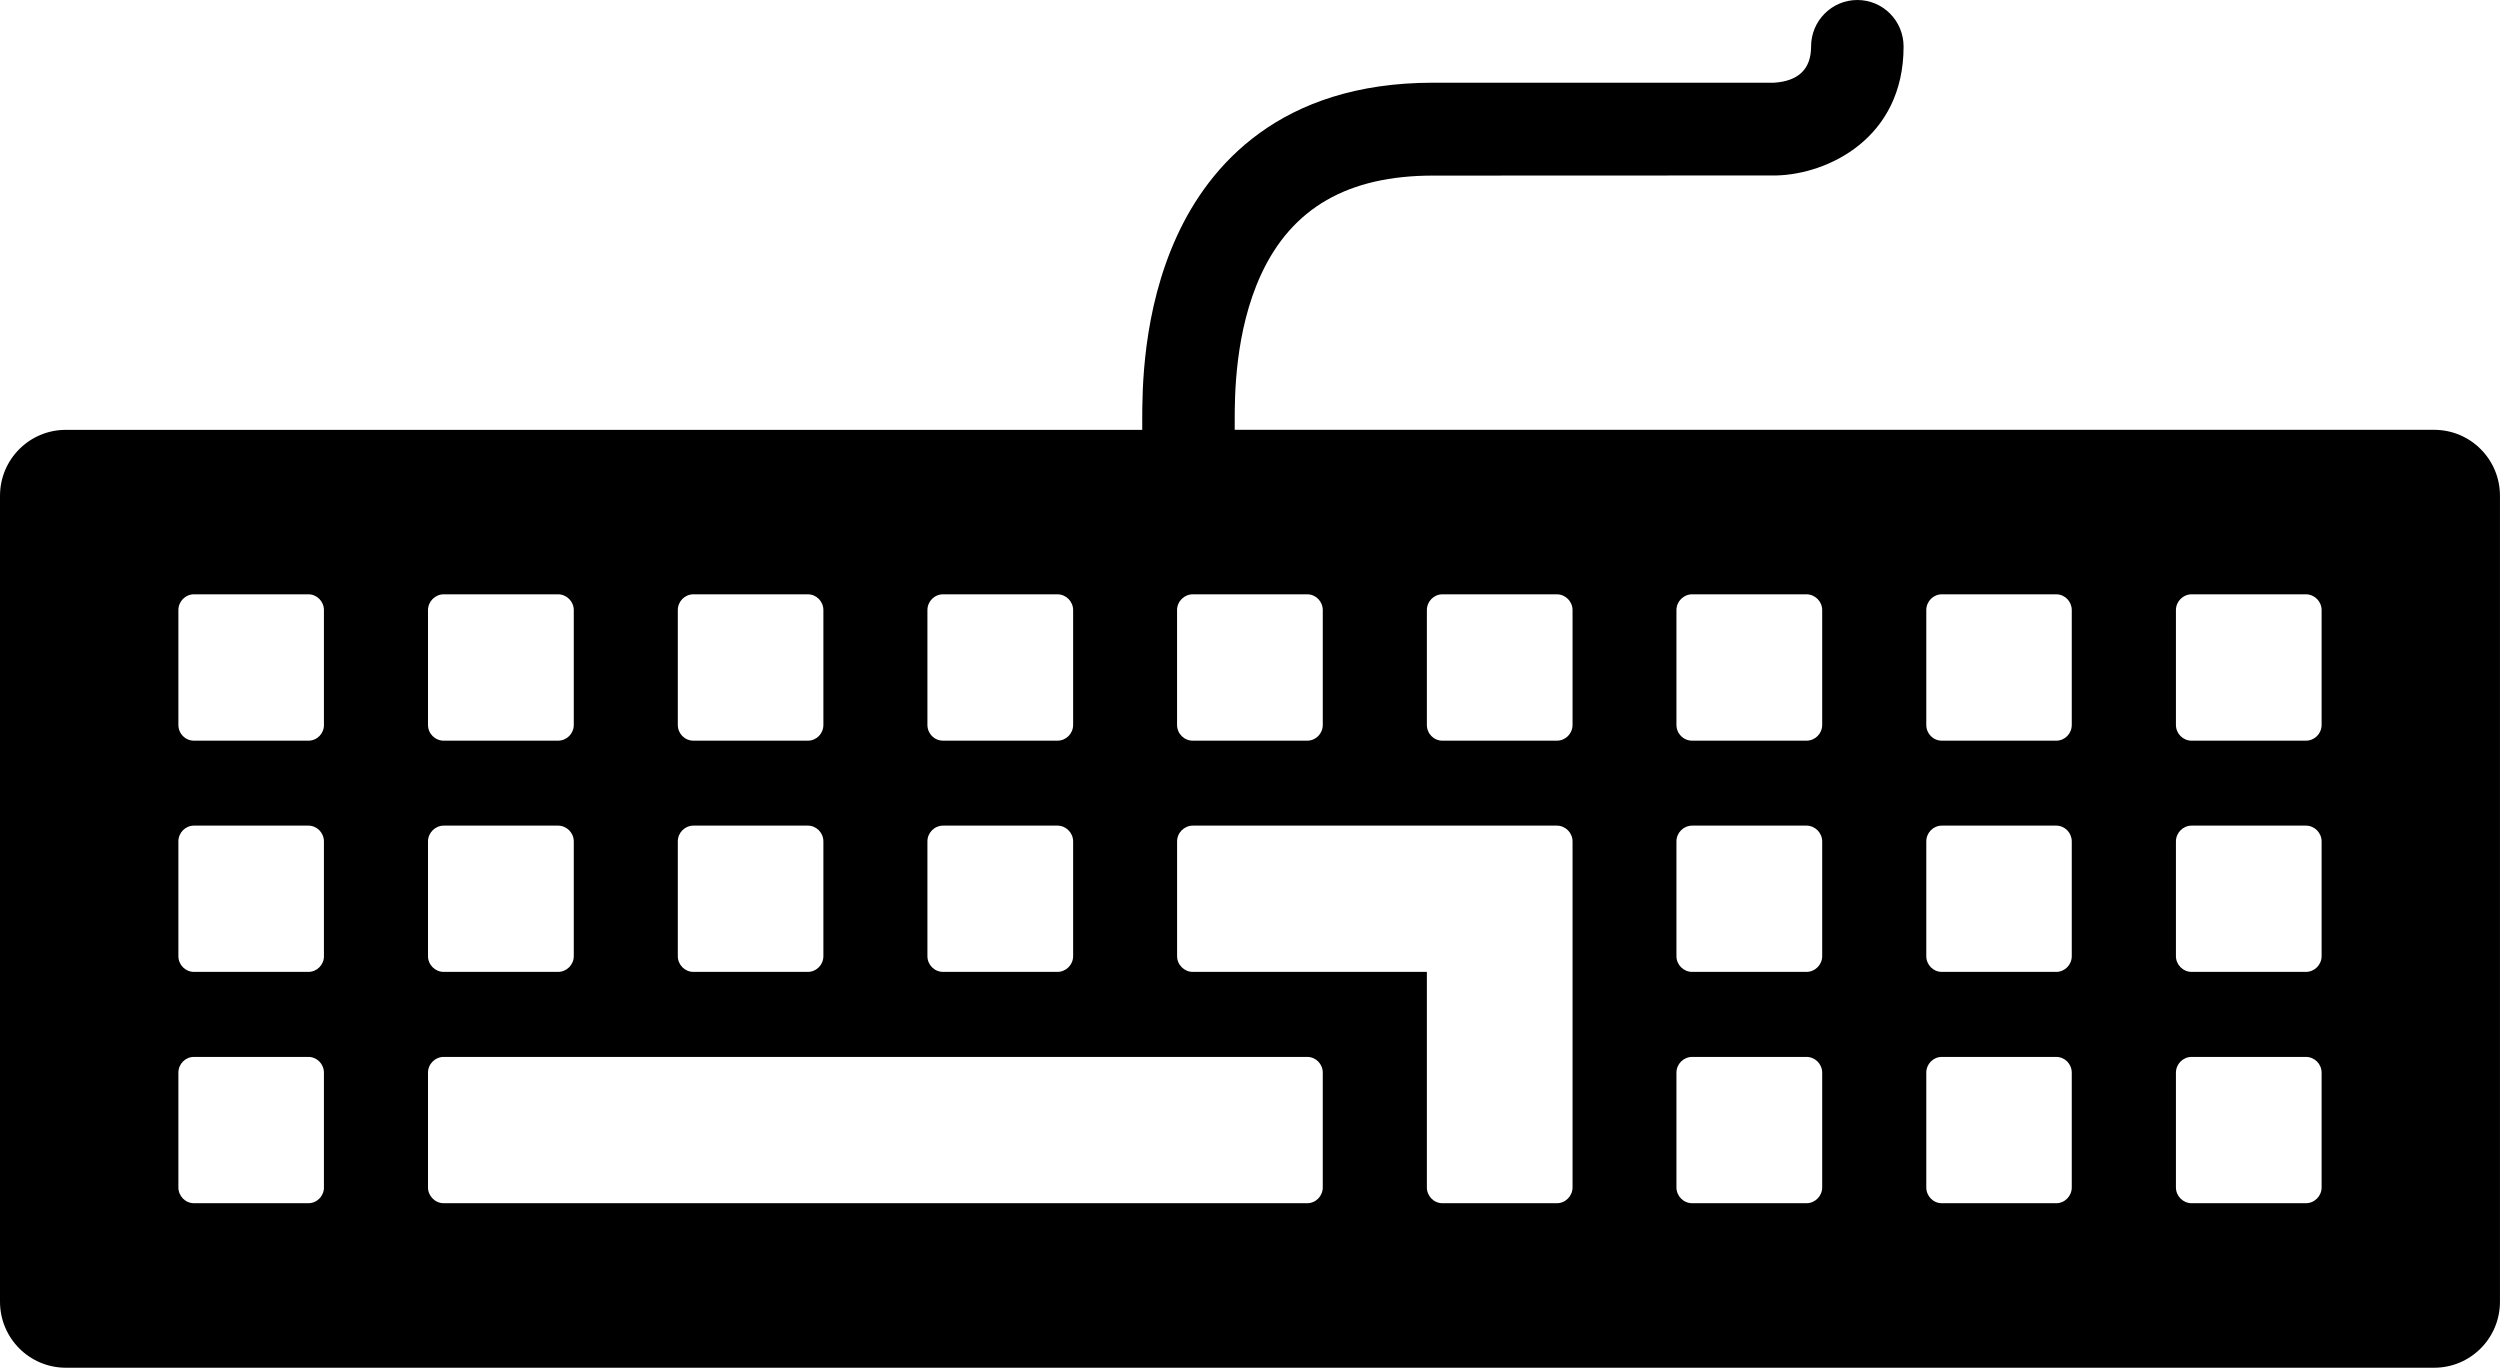 <?xml version="1.0" encoding="iso-8859-1"?>
<!-- Generator: Adobe Illustrator 16.0.4, SVG Export Plug-In . SVG Version: 6.00 Build 0)  -->
<!DOCTYPE svg PUBLIC "-//W3C//DTD SVG 1.1//EN" "http://www.w3.org/Graphics/SVG/1.1/DTD/svg11.dtd">
<svg version="1.1" id="Layer_1" xmlns="http://www.w3.org/2000/svg" xmlns:xlink="http://www.w3.org/1999/xlink" x="0px" y="0px"
	 width="72.454px" height="39.641px" viewBox="0 0 72.454 39.641" style="enable-background:new 0 0 72.454 39.641;"
	 xml:space="preserve">
<path d="M70.545,12.457H35.784v-0.266c0-0.698,0-2.572,0.76-4.227c0.893-1.939,2.524-2.875,4.987-2.875l9.952-0.004
	c1.482-0.035,3.686-1.068,3.686-3.737C55.168,0.601,54.57,0,53.829,0c-0.738,0-1.341,0.601-1.341,1.348
	c0,0.65-0.362,1.004-1.075,1.049h-9.882c-4.44,0-6.489,2.413-7.418,4.437c-1.009,2.194-1.009,4.498-1.009,5.364v0.26H1.909
	C0.853,12.457,0,13.314,0,14.37v23.354c0,1.059,0.853,1.915,1.909,1.915h68.636c1.056,0,1.908-0.856,1.908-1.915V14.37
	C72.454,13.314,71.601,12.457,70.545,12.457z M34.113,17.682c0-0.251,0.206-0.458,0.456-0.458h3.316c0.25,0,0.451,0.207,0.451,0.458
	v3.326c0,0.256-0.201,0.458-0.451,0.458h-3.316c-0.25,0-0.456-0.202-0.456-0.458V17.682z M26.878,17.682
	c0-0.251,0.201-0.458,0.456-0.458h3.312c0.249,0,0.455,0.207,0.455,0.458v3.326c0,0.256-0.206,0.458-0.455,0.458h-3.312
	c-0.255,0-0.456-0.202-0.456-0.458V17.682z M26.878,24.386c0-0.251,0.201-0.458,0.456-0.458h3.312c0.249,0,0.455,0.207,0.455,0.458
	v3.324c0,0.251-0.206,0.457-0.455,0.457h-3.312c-0.255,0-0.456-0.206-0.456-0.457V24.386z M19.644,17.682
	c0-0.251,0.201-0.458,0.452-0.458h3.316c0.25,0,0.451,0.207,0.451,0.458v3.326c0,0.256-0.201,0.458-0.451,0.458h-3.316
	c-0.25,0-0.452-0.202-0.452-0.458V17.682z M19.644,24.386c0-0.251,0.201-0.458,0.452-0.458h3.316c0.25,0,0.451,0.207,0.451,0.458
	v3.324c0,0.251-0.201,0.457-0.451,0.457h-3.316c-0.25,0-0.452-0.206-0.452-0.457V24.386z M12.404,17.682L12.404,17.682
	c0.001-0.251,0.207-0.458,0.457-0.458h3.312c0.25,0,0.456,0.207,0.456,0.458v3.326c0,0.256-0.206,0.458-0.456,0.458H12.86
	c-0.25,0-0.456-0.202-0.456-0.458V17.682z M12.404,24.386L12.404,24.386c0.001-0.251,0.207-0.458,0.457-0.458h3.312
	c0.25,0,0.456,0.207,0.456,0.458v3.324c0,0.251-0.206,0.457-0.456,0.457H12.86c-0.25,0-0.456-0.206-0.456-0.457V24.386z
	 M8.938,34.871H5.621c-0.25,0-0.451-0.207-0.451-0.458v-3.324c0-0.253,0.201-0.458,0.451-0.458h3.316
	c0.249,0,0.451,0.204,0.451,0.458v3.324h0.001C9.389,34.664,9.187,34.871,8.938,34.871z M8.938,28.167H5.621
	c-0.25,0-0.451-0.206-0.451-0.457v-3.324c0-0.251,0.201-0.458,0.451-0.458h3.316c0.249,0,0.451,0.207,0.451,0.458v3.324h0.001
	C9.389,27.961,9.187,28.167,8.938,28.167z M8.938,21.466H5.621c-0.25,0-0.451-0.202-0.451-0.458v-3.326
	c0-0.251,0.201-0.458,0.451-0.458h3.316c0.249,0,0.451,0.207,0.451,0.458v3.326h0.001C9.389,21.264,9.187,21.466,8.938,21.466z
	 M38.336,34.413c0,0.251-0.201,0.458-0.451,0.458H12.86c-0.25,0-0.456-0.207-0.456-0.458v-3.324c0-0.253,0.206-0.458,0.456-0.458
	h25.025c0.25,0,0.451,0.204,0.451,0.458V34.413z M45.575,34.413c0,0.251-0.205,0.458-0.455,0.458h-3.316
	c-0.25,0-0.451-0.207-0.451-0.458v-6.246h-6.783c-0.25,0-0.456-0.206-0.456-0.457v-3.324c0-0.251,0.206-0.458,0.456-0.458H45.12
	c0.25,0,0.455,0.207,0.455,0.458V34.413z M45.575,21.008c0,0.256-0.205,0.458-0.455,0.458h-3.316c-0.25,0-0.451-0.202-0.451-0.458
	v-3.326c0-0.251,0.201-0.458,0.451-0.458h3.316c0.25,0,0.455,0.207,0.455,0.458V21.008z M52.81,34.413
	c0,0.251-0.206,0.458-0.456,0.458h-3.311c-0.252,0-0.457-0.207-0.457-0.458v-3.324c0-0.253,0.205-0.458,0.457-0.458h3.311
	c0.25,0,0.456,0.204,0.456,0.458V34.413z M52.81,27.71c0,0.251-0.206,0.457-0.456,0.457h-3.311c-0.252,0-0.457-0.206-0.457-0.457
	v-3.324c0-0.251,0.205-0.458,0.457-0.458h3.311c0.25,0,0.456,0.207,0.456,0.458V27.71z M52.81,21.008
	c0,0.256-0.206,0.458-0.456,0.458h-3.311c-0.252,0-0.457-0.202-0.457-0.458v-3.326c0-0.251,0.205-0.458,0.457-0.458h3.311
	c0.25,0,0.456,0.207,0.456,0.458V21.008z M60.043,34.413c0,0.251-0.201,0.458-0.451,0.458h-3.315c-0.25,0-0.45-0.207-0.45-0.458
	v-3.324c0-0.253,0.2-0.458,0.45-0.458h3.316c0.25,0,0.45,0.204,0.45,0.458V34.413z M60.043,27.71c0,0.251-0.201,0.457-0.451,0.457
	h-3.315c-0.25,0-0.45-0.206-0.45-0.457v-3.324c0-0.251,0.2-0.458,0.45-0.458h3.316c0.25,0,0.45,0.207,0.45,0.458V27.71z
	 M60.043,21.008c0,0.256-0.201,0.458-0.451,0.458h-3.315c-0.25,0-0.45-0.202-0.45-0.458v-3.326c0-0.251,0.2-0.458,0.45-0.458h3.316
	c0.25,0,0.45,0.207,0.45,0.458V21.008z M67.284,34.413c0,0.251-0.205,0.458-0.455,0.458h-3.312c-0.25,0-0.455-0.207-0.455-0.458
	v-3.324c0-0.253,0.205-0.458,0.455-0.458h3.312c0.25,0,0.455,0.204,0.455,0.458V34.413z M67.284,27.71
	c0,0.251-0.205,0.457-0.455,0.457h-3.312c-0.25,0-0.455-0.206-0.455-0.457v-3.324c0-0.251,0.205-0.458,0.455-0.458h3.312
	c0.25,0,0.455,0.207,0.455,0.458V27.71z M67.284,21.008c0,0.256-0.205,0.458-0.455,0.458h-3.312c-0.25,0-0.455-0.202-0.455-0.458
	v-3.326c0-0.251,0.205-0.458,0.455-0.458h3.312c0.25,0,0.455,0.207,0.455,0.458V21.008z"/>
</svg>
